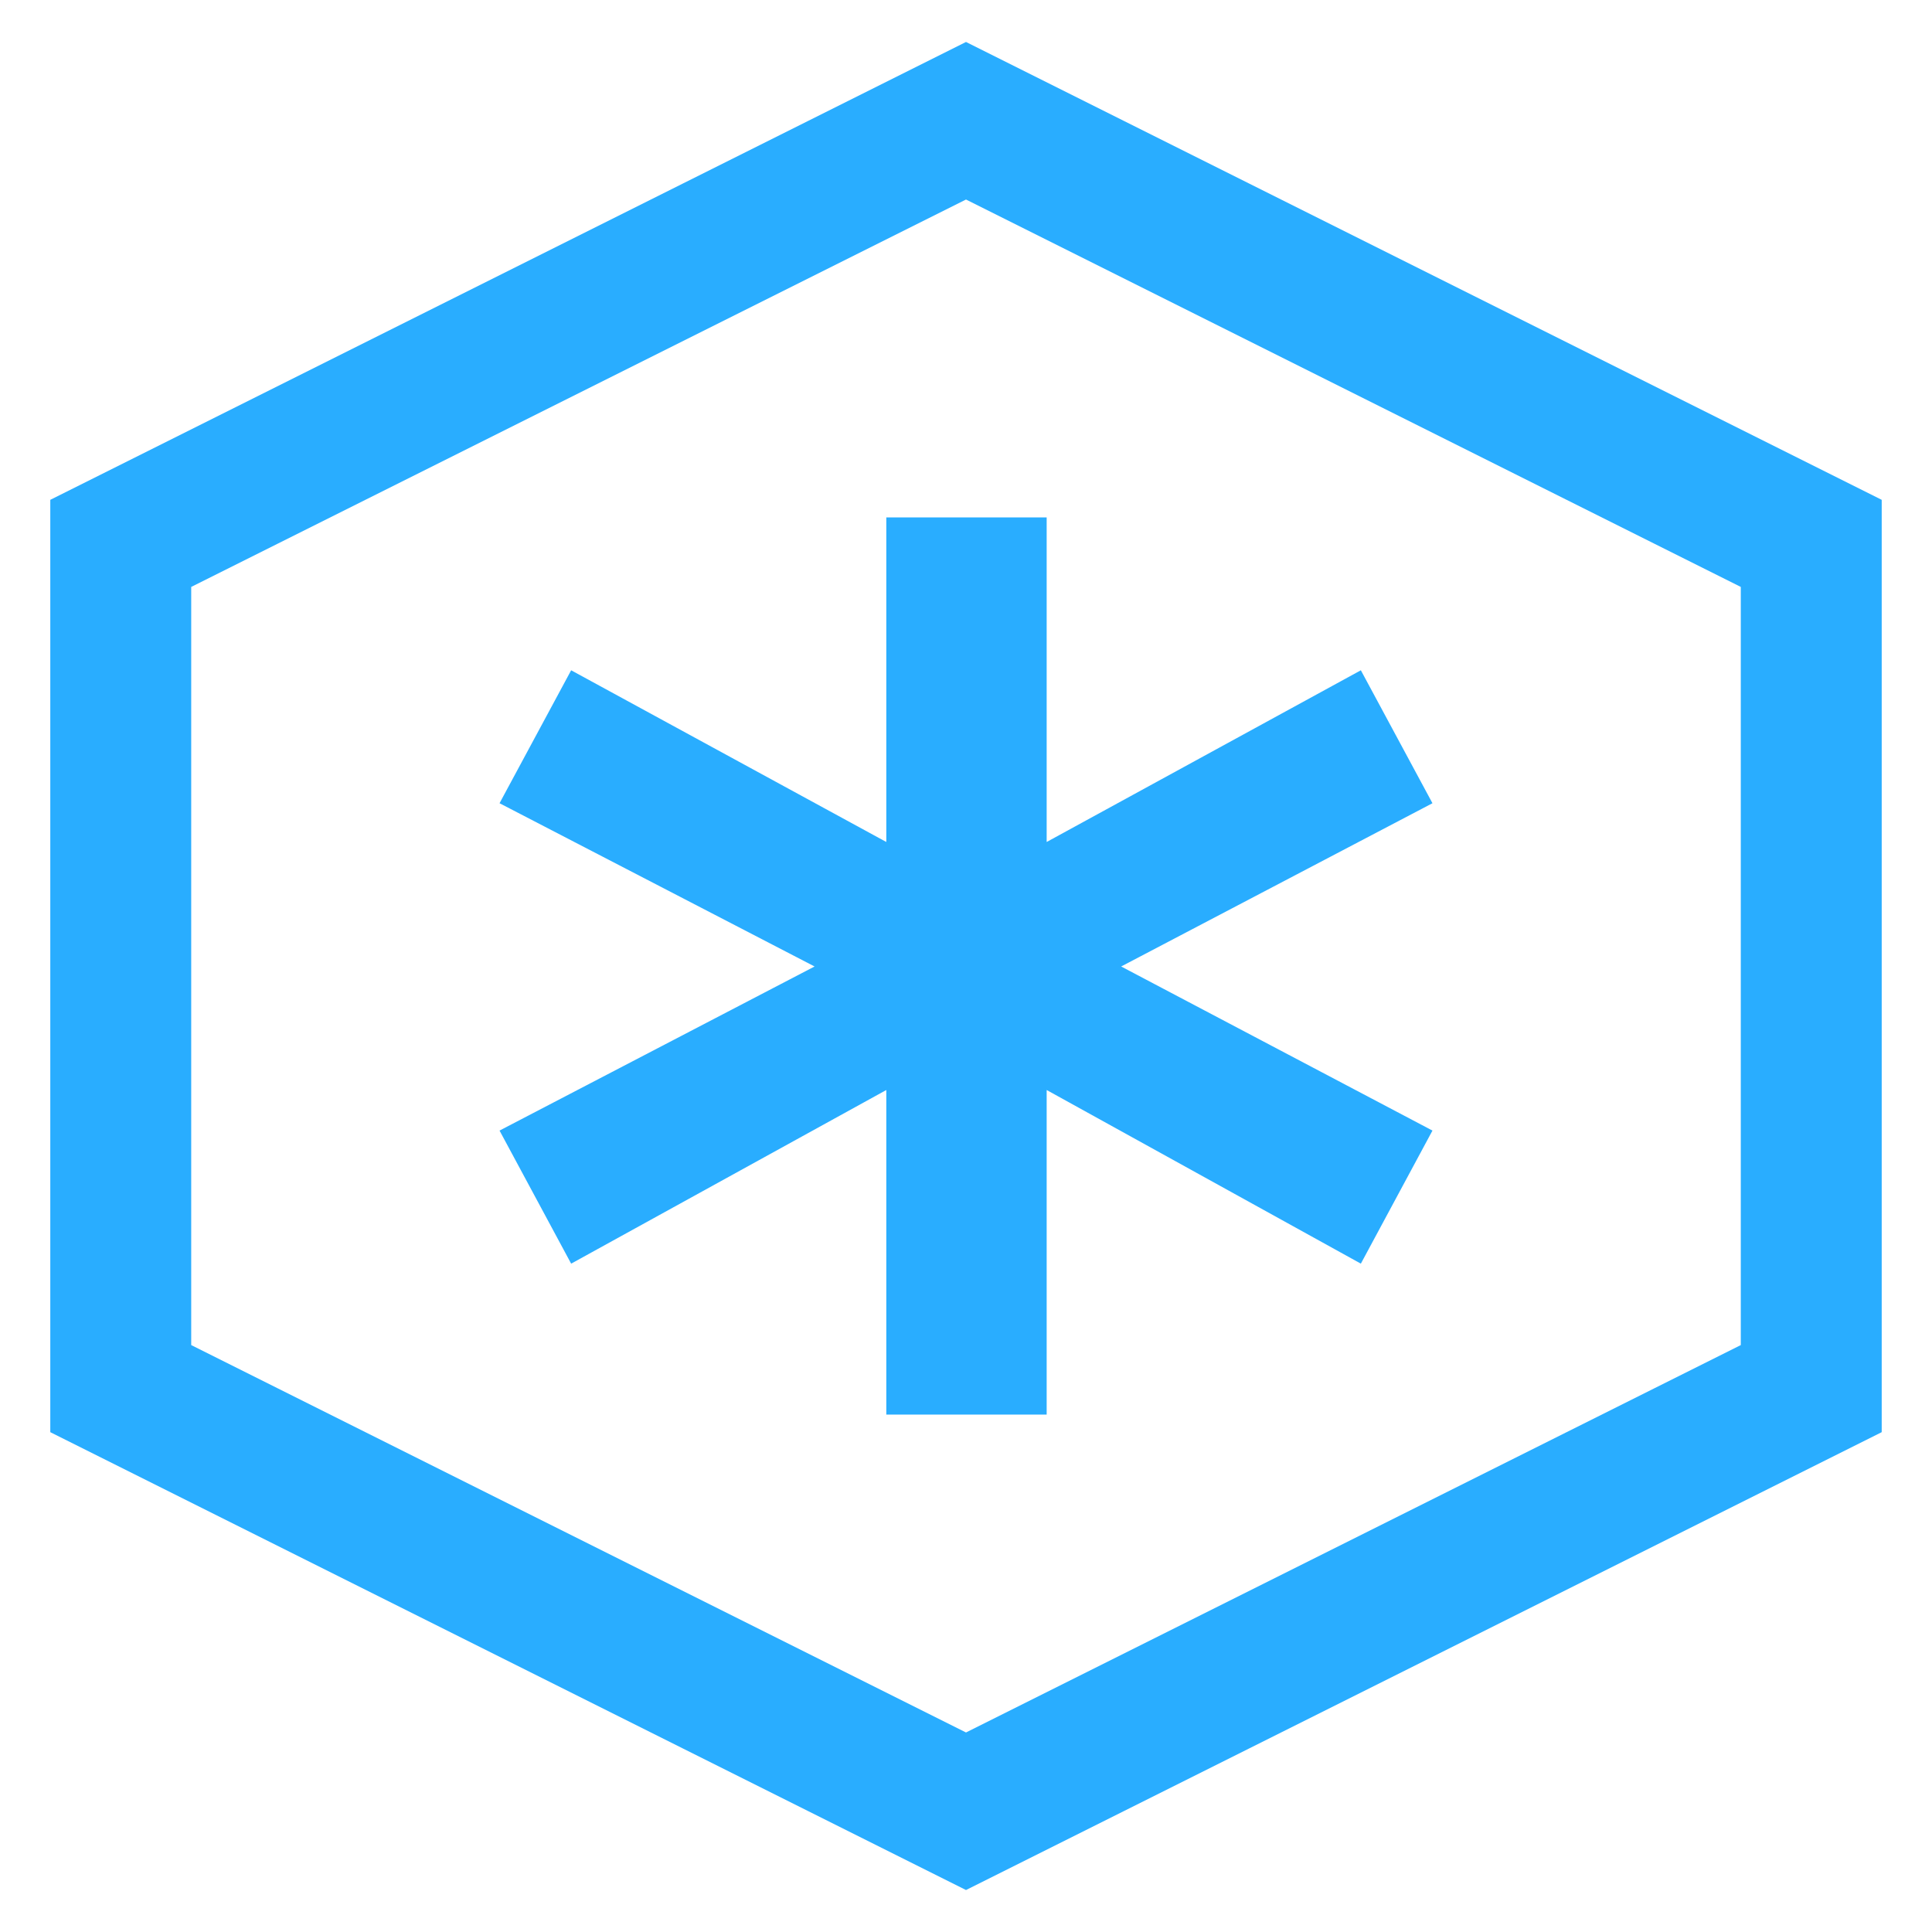 <?xml version="1.0" encoding="UTF-8" standalone="no"?>
<svg
   height="16"
   viewBox="0 0 16 16"
   width="16"
   version="1.1"
   id="svg4"
   sodipodi:docname="icon_item_ref_slot.svg"
   inkscape:version="1.3.2 (091e20e, 2023-11-25)"
   xmlns:inkscape="http://www.inkscape.org/namespaces/inkscape"
   xmlns:sodipodi="http://sodipodi.sourceforge.net/DTD/sodipodi-0.dtd"
   xmlns="http://www.w3.org/2000/svg"
   xmlns:svg="http://www.w3.org/2000/svg"
   xmlns:rdf="http://www.w3.org/1999/02/22-rdf-syntax-ns#"
   xmlns:cc="http://creativecommons.org/ns#"
   xmlns:dc="http://purl.org/dc/elements/1.1/">
  <defs
     id="defs8" />
  <sodipodi:namedview
     pagecolor="#ffffff"
     bordercolor="#666666"
     borderopacity="1"
     objecttolerance="10"
     gridtolerance="10"
     guidetolerance="10"
     inkscape:pageopacity="0"
     inkscape:pageshadow="2"
     inkscape:window-width="2560"
     inkscape:window-height="1368"
     id="namedview6"
     showgrid="true"
     inkscape:zoom="29.5"
     inkscape:cx="3.0847458"
     inkscape:cy="9.0169492"
     inkscape:window-x="0"
     inkscape:window-y="0"
     inkscape:window-maximized="1"
     inkscape:current-layer="svg4"
     inkscape:snap-grids="true"
     inkscape:snap-bbox="true"
     inkscape:snap-center="true"
     inkscape:snap-others="true"
     inkscape:showpageshadow="0"
     inkscape:pagecheckerboard="0"
     inkscape:deskcolor="#505050">
    <inkscape:grid
       type="xygrid"
       id="grid4520"
       originx="0"
       originy="0"
       spacingy="1"
       spacingx="1"
       units="px"
       visible="true" />
  </sodipodi:namedview>
  <path
     style="fill:none;stroke:#29adff;stroke-width:1.167px;stroke-linecap:butt;stroke-linejoin:miter;stroke-opacity:1"
     d="m 1,4.5 v 7 l 7,3.5 7,-3.5 v -7 L 8,1 Z"
     id="path835"
     inkscape:connector-curvature="0" />
  <path
     style="font-weight:bold;font-size:16px;font-family:'DejaVu Sans';-inkscape-font-specification:'DejaVu Sans Bold';fill:#29adff"
     d="M 11.863,6.652 9.285,8.004 11.863,9.363 11.27,10.465 8.668,9.027 V 11.715 H 7.34 V 9.027 L 4.73,10.465 4.137,9.363 6.746,8.004 4.137,6.652 4.73,5.551 7.34,6.973 v -2.688 h 1.328 v 2.688 l 2.602,-1.422 z"
     id="text1"
     aria-label="*" />
</svg>
